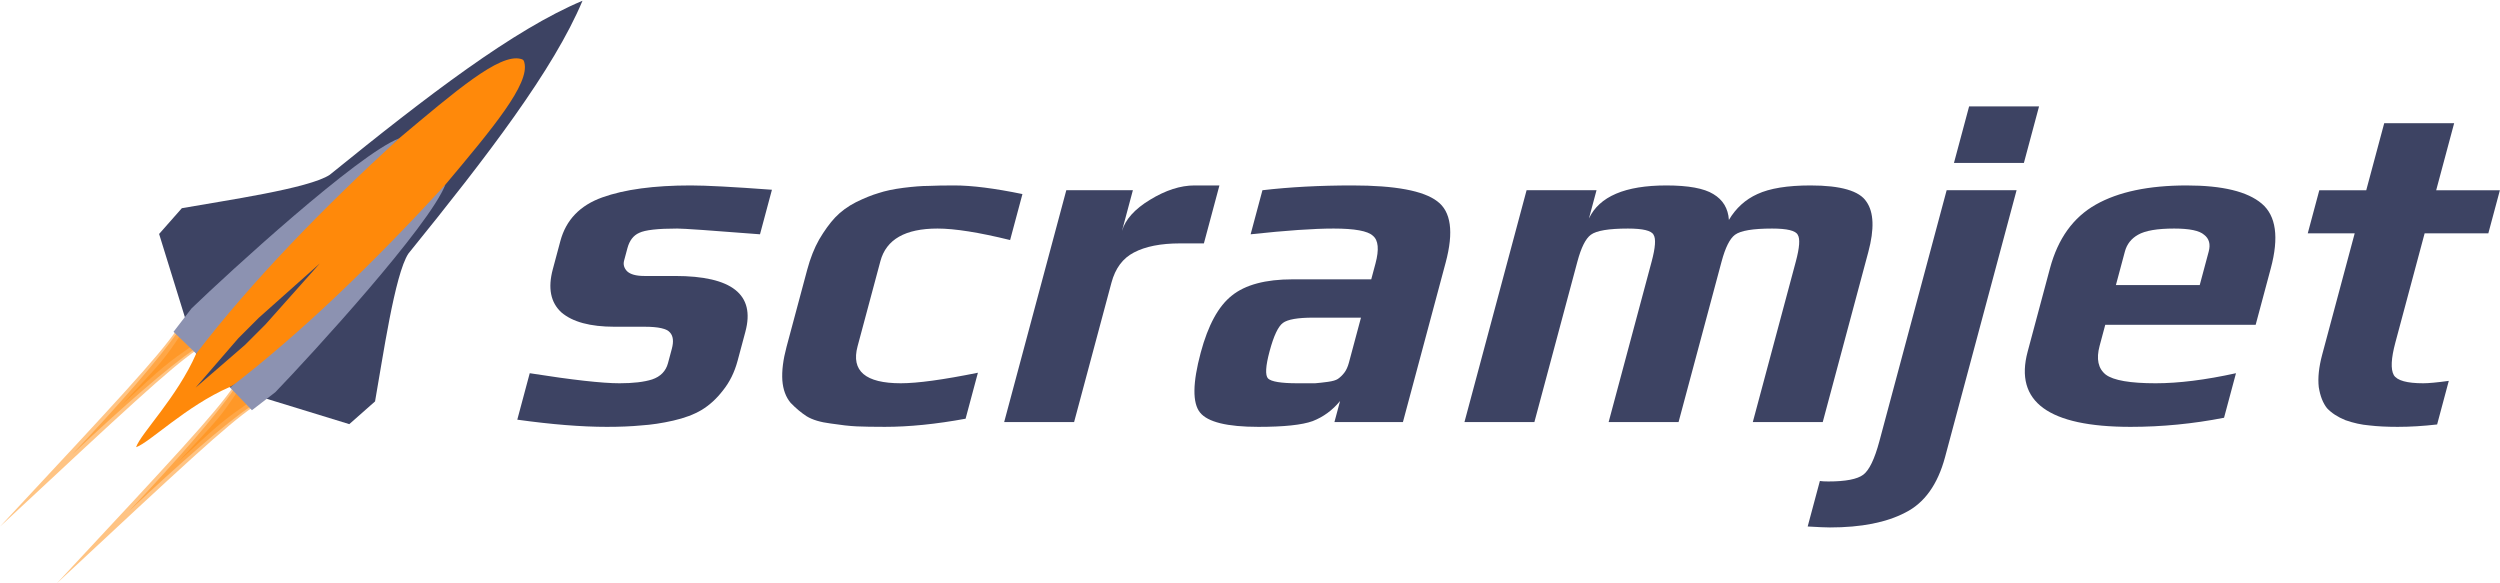 <?xml version="1.0" encoding="UTF-8" standalone="no"?>
<!-- Created with Inkscape (http://www.inkscape.org/) -->

<svg
   xmlns:dc="http://purl.org/dc/elements/1.1/"
   xmlns:cc="http://creativecommons.org/ns#"
   xmlns:rdf="http://www.w3.org/1999/02/22-rdf-syntax-ns#"
   xmlns:svg="http://www.w3.org/2000/svg"
   xmlns="http://www.w3.org/2000/svg"
   xmlns:sodipodi="http://sodipodi.sourceforge.net/DTD/sodipodi-0.dtd"
   xmlns:inkscape="http://www.inkscape.org/namespaces/inkscape"
   width="709.102"
   height="165.405"
   viewBox="0 0 664.783 155.067"
   id="svg4380"
   version="1.1"
   inkscape:version="0.92.0 r15299"
   sodipodi:docname="scramjet-logo-light.svg">
  <defs
     id="defs4382" />
  <sodipodi:namedview
     id="base"
     pagecolor="#ffffff"
     bordercolor="#666666"
     borderopacity="1.0"
     inkscape:pageopacity="0.0"
     inkscape:pageshadow="2"
     inkscape:zoom="0.98994949"
     inkscape:cx="313.21439"
     inkscape:cy="2.915643"
     inkscape:document-units="px"
     inkscape:current-layer="layer1"
     showgrid="false"
     inkscape:window-width="1920"
     inkscape:window-height="1017"
     inkscape:window-x="-8"
     inkscape:window-y="-8"
     inkscape:window-maximized="1"
     fit-margin-top="0"
     fit-margin-left="0"
     fit-margin-right="0"
     fit-margin-bottom="0"
     units="px" />
  <g
     inkscape:label="Layer 1"
     inkscape:groupmode="layer"
     id="layer1"
     transform="translate(0.454,-409.237)">
    <g
       id="g5613"
       transform="matrix(0.148,-0.148,0.148,0.148,-32.361,606.744)"
       style="stroke:none"
       inkscape:export-xdpi="297.13"
       inkscape:export-ydpi="297.13">
      <g
         id="g5585"
         transform="matrix(1.582,0,0,1.289,-88.781,-624.366)"
         style="stroke:none">
        <g
           id="g5587"
           style="stroke:none">
          <path
             style="opacity:1;fill:#ff890a;fill-opacity:0.502;stroke:none;stroke-width:1.515;stroke-linecap:round;stroke-linejoin:round;stroke-miterlimit:4;stroke-dasharray:none;stroke-dashoffset:0;stroke-opacity:1"
             d="m 247,417.362 c 138,-6 185.85,-8 212.232,-14 l 10.714,14 -10.714,14 c -26.382,-6 -74.232,-8 -212.232,-14 z"
             id="path5589"
             inkscape:connector-curvature="0"
             sodipodi:nodetypes="ccccc" />
          <path
             sodipodi:nodetypes="ccccc"
             inkscape:connector-curvature="0"
             id="path5591"
             d="m 329,417.362 c 56,-2 103.85,-6 130.232,-12 l 10.714,12 -10.714,12 c -26.382,-6 -74.232,-10 -130.232,-12 z"
             style="opacity:1;fill:#ff890a;fill-opacity:0.502;stroke:none;stroke-width:1.515;stroke-linecap:round;stroke-linejoin:round;stroke-miterlimit:4;stroke-dasharray:none;stroke-dashoffset:0;stroke-opacity:1" />
          <path
             style="opacity:1;fill:#ff890a;fill-opacity:0.502;stroke:none;stroke-width:1.515;stroke-linecap:round;stroke-linejoin:round;stroke-miterlimit:4;stroke-dasharray:none;stroke-dashoffset:0;stroke-opacity:1"
             d="m 385,417.362 c 47.85,-2 50.062,-2.011 74.232,-8 l 10.714,8 -10.714,8 c -24.27,-5.179 -26.382,-6 -74.232,-8 z"
             id="path5593"
             inkscape:connector-curvature="0"
             sodipodi:nodetypes="ccccc" />
        </g>
      </g>
      <g
         transform="matrix(1.582,0,0,1.289,-88.781,-522.366)"
         id="g5551"
         style="stroke:none">
        <g
           id="g5546"
           style="stroke:none">
          <path
             sodipodi:nodetypes="ccccc"
             inkscape:connector-curvature="0"
             id="path5528"
             d="m 247,417.362 c 138,-6 185.85,-8 212.232,-14 l 10.714,14 -10.714,14 c -26.382,-6 -74.232,-8 -212.232,-14 z"
             style="opacity:1;fill:#ff890a;fill-opacity:0.502;stroke:none;stroke-width:1.515;stroke-linecap:round;stroke-linejoin:round;stroke-miterlimit:4;stroke-dasharray:none;stroke-dashoffset:0;stroke-opacity:1" />
          <path
             style="opacity:1;fill:#ff890a;fill-opacity:0.502;stroke:none;stroke-width:1.515;stroke-linecap:round;stroke-linejoin:round;stroke-miterlimit:4;stroke-dasharray:none;stroke-dashoffset:0;stroke-opacity:1"
             d="m 329,417.362 c 56,-2 103.85,-6 130.232,-12 l 10.714,12 -10.714,12 c -26.382,-6 -74.232,-10 -130.232,-12 z"
             id="path5524"
             inkscape:connector-curvature="0"
             sodipodi:nodetypes="ccccc" />
          <path
             sodipodi:nodetypes="ccccc"
             inkscape:connector-curvature="0"
             id="rect5519"
             d="m 385,417.362 c 47.85,-2 50.062,-2.011 74.232,-8 l 10.714,8 -10.714,8 c -24.27,-5.179 -26.382,-6 -74.232,-8 z"
             style="opacity:1;fill:#ff890a;fill-opacity:0.502;stroke:none;stroke-width:1.515;stroke-linecap:round;stroke-linejoin:round;stroke-miterlimit:4;stroke-dasharray:none;stroke-dashoffset:0;stroke-opacity:1" />
        </g>
      </g>
      <g
         style="fill:#8c92b1;fill-opacity:1;stroke:none"
         transform="translate(511.429,-452.857)"
         id="g5482">
        <path
           style="opacity:1;fill:#3d4363;fill-opacity:1;stroke:none;stroke-width:1.515;stroke-linecap:round;stroke-linejoin:round;stroke-miterlimit:4;stroke-dasharray:none;stroke-dashoffset:0;stroke-opacity:1"
           d="M 239.945,243.791 196.375,246.506 122.143,387.362 v 60.877 l 74.232,139.98 43.57,2.715 C 285.224,559.381 371.965,494.252 402.803,488.076 562.378,471.357 698.361,453.268 786.236,417.361 698.361,381.454 562.378,363.368 402.803,346.648 371.965,340.472 285.224,275.344 239.945,243.791 Z"
           id="rect5429"
           inkscape:connector-curvature="0"
           sodipodi:nodetypes="cccccccccc" />
        <path
           style="opacity:1;fill:#ff890a;fill-opacity:1;stroke:none;stroke-width:1.515;stroke-linecap:round;stroke-linejoin:round;stroke-miterlimit:4;stroke-dasharray:none;stroke-dashoffset:0;stroke-opacity:1"
           d="m 328.803,366.055 c -80.048,-0.125 -164.63,5.372 -206.66,21.307 -56.071,22.001 -121.94,22.001 -138.023,29.998 -0.149,1.6e-4 -0.373,0.002 -0.514,0.002 0.057,0 0.143,0.006 0.201,0.006 -0.058,2.2e-4 -0.144,0.004 -0.201,0.004 0.141,0 0.365,0.002 0.514,0.002 16.137,7.989 81.952,7.989 138.023,29.998 122.008,39.481 247.516,33.441 375.621,12.022 93.348,-8.194 166.663,-14.6 180.711,-38.721 0.073,-0.119 0.134,-0.24 0.203,-0.359 0.091,-0.164 0.19,-0.325 0.275,-0.49 0.428,-0.801 0.784,-1.616 0.784,-2.456 0,-0.84 -0.356,-1.655 -0.784,-2.456 -0.085,-0.165 -0.185,-0.327 -0.275,-0.49 -0.069,-0.119 -0.13,-0.241 -0.203,-0.359 -14.047,-24.121 -87.363,-29.659 -180.711,-37.853 -60.418,-5.466 -118.422,-9.961 -168.961,-10.153 z"
           id="rect5472"
           inkscape:connector-curvature="0"
           sodipodi:nodetypes="ccccccccccccscccccc" />
        <path
           style="opacity:1;fill:#8c92b1;fill-opacity:1;stroke:none;stroke-width:1.515;stroke-linecap:round;stroke-linejoin:round;stroke-miterlimit:4;stroke-dasharray:none;stroke-dashoffset:0;stroke-opacity:1"
           d="m 121.429,347.362 37.156,-4.838 c 65.998,1.191 287.703,10.94 339.179,33.683 -130.058,-5.674 -260.759,-4.065 -375.621,11.154 z"
           id="rect5432"
           inkscape:connector-curvature="0"
           sodipodi:nodetypes="ccccc"
           inkscape:transform-center-x="2.1426967"
           inkscape:transform-center-y="-52.857138" />
        <path
           style="opacity:1;fill:#3d4363;fill-opacity:1;stroke:none;stroke-width:1.515;stroke-linecap:round;stroke-linejoin:round;stroke-miterlimit:4;stroke-dasharray:none;stroke-dashoffset:0;stroke-opacity:1"
           d="m 174,411.362 h 36.536 l 103.75,6 -103.75,6 H 174 l -83,-6 z"
           id="rect5435"
           inkscape:connector-curvature="0"
           sodipodi:nodetypes="ccccccc" />
        <path
           inkscape:transform-center-y="52.857142"
           inkscape:transform-center-x="2.1426967"
           sodipodi:nodetypes="ccccc"
           inkscape:connector-curvature="0"
           id="path5470"
           d="m 121.429,488.239 37.156,4.838 c 65.998,-1.191 287.703,-10.94 339.179,-33.683 -130.058,5.674 -260.759,4.065 -375.621,-11.154 z"
           style="opacity:1;fill:#8c92b1;fill-opacity:1;stroke:none;stroke-width:1.515;stroke-linecap:round;stroke-linejoin:round;stroke-miterlimit:4;stroke-dasharray:none;stroke-dashoffset:0;stroke-opacity:1" />
      </g>
    </g>
    <g
       id="text5665"
       style="font-style:normal;font-variant:normal;font-weight:bold;font-stretch:normal;font-size:127.371px;line-height:125%;font-family:Play;-inkscape-font-specification:'Play, Bold';text-align:start;letter-spacing:0px;word-spacing:0px;writing-mode:lr-tb;text-anchor:start;opacity:1;fill:#3d4363;fill-opacity:1;stroke:none;stroke-width:1px;stroke-linecap:butt;stroke-linejoin:miter;stroke-opacity:1"
       transform="matrix(1,0,-0.268,1,0.844,-85.592)"
       aria-label="scramjet">
      <path
         inkscape:connector-curvature="0"
         id="path4510"
         d="m 353.164,582.989 v 7.77 q 0,4.585 -1.783,7.897 -1.656,3.312 -4.331,5.222 -2.547,1.783 -6.751,2.802 -4.203,1.019 -8.152,1.274 -3.821,0.382 -9.043,0.382 -10.062,0 -24.328,-1.911 v -12.355 q 17.705,2.675 24.583,2.675 5.477,0 8.406,-1.019 3.057,-1.146 3.057,-4.331 v -3.821 q 0,-2.93 -1.656,-4.331 -1.656,-1.528 -7.133,-1.528 h -8.024 q -9.68,0 -15.157,-3.821 -5.35,-3.949 -5.35,-11.463 v -7.515 q 0,-8.406 8.024,-11.591 8.024,-3.184 22.672,-3.184 6.114,0 21.908,1.146 v 11.846 q -19.87,-1.528 -22.417,-1.528 -7.77,0 -9.808,1.146 -2.038,1.019 -2.038,4.076 v 3.312 q 0,1.528 1.528,2.802 1.656,1.274 4.967,1.274 h 8.152 q 22.672,0 22.672,14.775 z" />
      <path
         inkscape:connector-curvature="0"
         id="path4512"
         d="m 417.918,606.17 q -11.209,2.165 -20.889,2.165 -4.713,0 -7.515,-0.127 -2.802,-0.127 -7.133,-0.764 -4.203,-0.509 -6.878,-1.911 -2.547,-1.401 -5.222,-3.566 -2.547,-2.293 -3.821,-5.986 -1.274,-3.821 -1.274,-8.916 v -20.507 q 0,-4.585 1.019,-8.024 1.146,-3.566 2.675,-5.859 1.656,-2.42 4.458,-4.076 2.93,-1.656 5.35,-2.42 2.42,-0.892 6.241,-1.401 3.949,-0.509 6.496,-0.509 2.675,-0.127 6.878,-0.127 7.005,0 18.724,2.293 v 12.228 q -13.247,-3.057 -20.125,-3.057 -12.864,0 -12.864,8.661 v 22.672 q 0,9.808 14.138,9.808 6.623,0 19.743,-2.802 z" />
      <path
         inkscape:connector-curvature="0"
         id="path4514"
         d="m 468.793,559.552 h -6.369 q -7.642,0 -11.591,2.42 -3.821,2.293 -3.821,8.024 v 37.065 h -18.596 v -61.648 h 17.705 v 10.827 q 0.127,-4.585 5.222,-8.279 5.222,-3.821 10.827,-3.821 h 6.623 z" />
      <path
         inkscape:connector-curvature="0"
         id="path4516"
         d="M 534.451,607.062 H 516.237 v -5.604 q -2.038,3.694 -5.859,5.35 -3.821,1.528 -14.011,1.528 -12.482,0 -16.558,-3.821 -4.076,-3.821 -4.076,-15.921 0,-10.954 4.203,-15.157 4.203,-4.331 15.03,-4.331 h 20.889 v -4.203 q 0,-5.604 -2.675,-7.388 -2.547,-1.911 -10.954,-1.911 -7.897,0 -21.653,1.528 v -11.718 q 10.572,-1.274 23.564,-1.274 17.068,0 23.691,4.203 6.623,4.076 6.623,16.304 z m -18.596,-15.794 v -11.973 h -12.737 q -6.114,0 -7.642,1.401 -1.528,1.401 -1.528,7.515 0,5.986 1.528,7.26 1.656,1.274 8.152,1.274 3.184,0 4.713,0 1.528,-0.127 3.312,-0.382 1.783,-0.255 2.42,-0.764 0.764,-0.637 1.274,-1.656 0.509,-1.019 0.509,-2.675 z" />
      <path
         inkscape:connector-curvature="0"
         id="path4518"
         d="M 646.086,607.062 H 627.489 v -42.669 q 0,-5.604 -1.401,-7.133 -1.274,-1.656 -7.26,-1.656 -7.642,0 -9.425,1.656 -1.656,1.528 -1.656,7.133 v 42.669 h -18.596 v -42.669 q 0,-5.604 -1.401,-7.133 -1.274,-1.656 -7.26,-1.656 -7.642,0 -9.425,1.656 -1.656,1.528 -1.656,7.133 v 42.669 h -18.596 v -61.648 h 18.596 v 7.515 q 1.783,-8.789 18.214,-8.789 8.789,0 13.119,2.293 4.458,2.293 5.986,6.878 1.528,-4.713 5.732,-6.878 4.331,-2.293 13.501,-2.293 12.1,0 16.049,4.331 4.076,4.203 4.076,13.374 z" />
      <path
         inkscape:connector-curvature="0"
         id="path4520"
         d="m 681.107,545.414 v 70.946 q 0,10.954 -6.623,14.775 -6.496,3.949 -18.978,3.949 -1.656,0 -5.986,-0.255 v -12.1 q 0.764,0.127 2.293,0.127 6.878,0 8.789,-1.783 1.911,-1.783 1.911,-8.916 v -66.742 z m 0,-7.26 h -18.596 v -15.03 h 18.596 z" />
      <path
         inkscape:connector-curvature="0"
         id="path4522"
         d="m 754.273,581.206 h -39.995 v 5.604 q 0,5.222 3.694,7.642 3.694,2.293 13.883,2.293 9.171,0 20.634,-2.675 v 11.846 q -11.718,2.42 -24.201,2.42 -32.734,0 -32.734,-19.997 v -22.163 q 0,-11.846 7.642,-16.94 7.642,-5.095 22.799,-5.095 14.266,0 21.271,4.84 7.005,4.84 7.005,17.195 z m -17.705,-10.572 v -8.916 q 0,-2.93 -2.42,-4.458 -2.293,-1.656 -8.406,-1.656 -6.751,0 -9.171,1.656 -2.293,1.528 -2.293,4.458 v 8.916 z" />
      <path
         inkscape:connector-curvature="0"
         id="path4524"
         d="m 809.628,607.699 q -5.35,0.637 -10.317,0.637 -4.331,0 -7.642,-0.382 -3.184,-0.255 -6.751,-1.401 -3.439,-1.274 -5.732,-3.184 -2.165,-2.038 -3.694,-5.604 -1.401,-3.694 -1.401,-8.661 v -32.225 h -12.482 v -11.463 h 12.482 v -17.832 h 18.596 v 17.832 h 16.94 v 11.463 h -16.94 v 29.041 q 0,6.369 1.911,8.661 1.911,2.165 8.406,2.165 2.165,0 6.623,-0.637 z" />
    </g>
  </g>
</svg>
